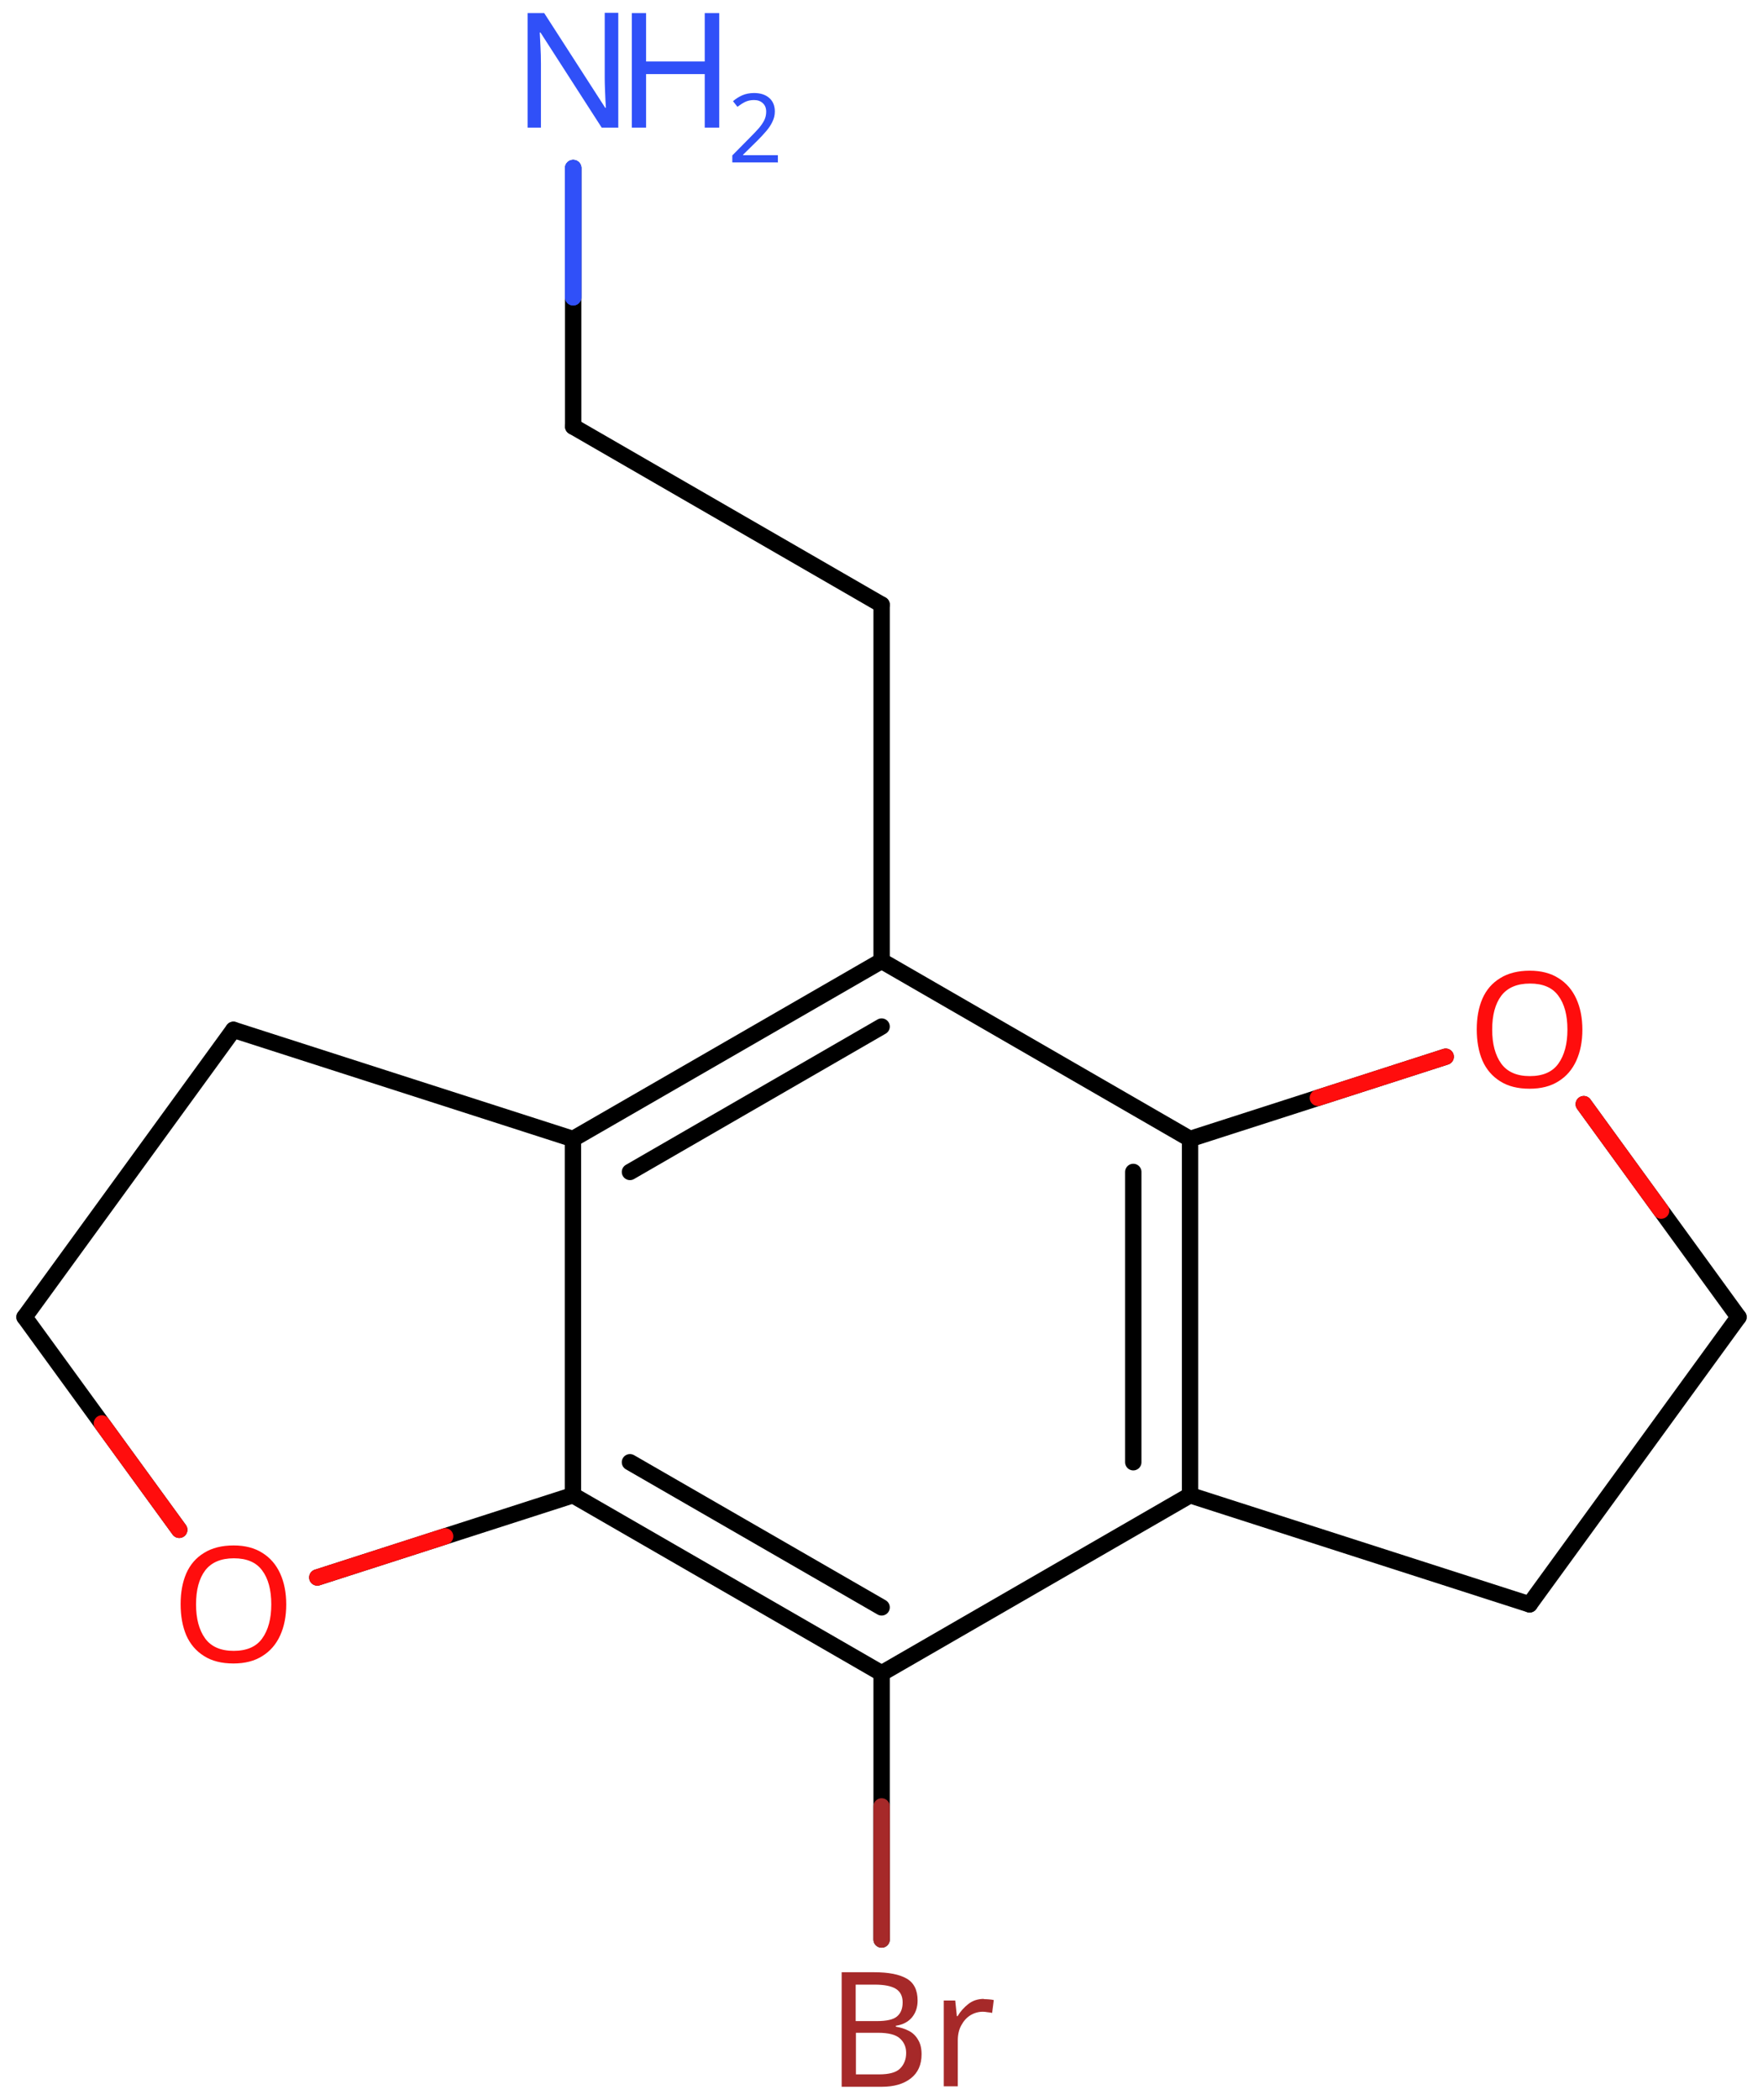 <svg xmlns="http://www.w3.org/2000/svg" xmlns:xlink="http://www.w3.org/1999/xlink" height="89.84mm" version="1.2" viewBox="0 0 75.45 89.84" width="75.45mm">
      
    <desc>Generated by the Chemistry Development Kit (http://github.com/cdk)</desc>
      
    <g fill="#3050F8" stroke="#000000" stroke-linecap="round" stroke-linejoin="round" stroke-width=".7">
            
        <rect fill="#FFFFFF" height="90.0" stroke="none" width="76.0" x=".0" y=".0"/>
            
        <g class="mol" id="mol1">
                  
            <line class="bond" id="mol1bnd1" x1="9.99" x2="1.05" y1="44.06" y2="56.35"/>
                  
            <line class="bond" id="mol1bnd2" x1="1.05" x2="7.67" y1="56.35" y2="65.45"/>
                  
            <line class="bond" id="mol1bnd3" x1="13.58" x2="24.52" y1="67.49" y2="63.97"/>
                  
            <g class="bond" id="mol1bnd4">
                        
                <line x1="24.52" x2="37.73" y1="63.97" y2="71.59"/>
                        
                <line x1="26.96" x2="37.73" y1="62.56" y2="68.77"/>
                      
            </g>
                  
            <line class="bond" id="mol1bnd5" x1="37.73" x2="50.93" y1="71.59" y2="63.97"/>
                  
            <g class="bond" id="mol1bnd6">
                        
                <line x1="50.93" x2="50.93" y1="63.97" y2="48.73"/>
                        
                <line x1="48.5" x2="48.5" y1="62.56" y2="50.14"/>
                      
            </g>
                  
            <line class="bond" id="mol1bnd7" x1="50.93" x2="37.73" y1="48.73" y2="41.11"/>
                  
            <g class="bond" id="mol1bnd8">
                        
                <line x1="37.73" x2="24.52" y1="41.11" y2="48.73"/>
                        
                <line x1="37.73" x2="26.96" y1="43.92" y2="50.14"/>
                      
            </g>
                  
            <line class="bond" id="mol1bnd9" x1="24.52" x2="24.52" y1="63.97" y2="48.73"/>
                  
            <line class="bond" id="mol1bnd10" x1="9.99" x2="24.52" y1="44.06" y2="48.73"/>
                  
            <line class="bond" id="mol1bnd11" x1="37.73" x2="37.73" y1="41.11" y2="25.87"/>
                  
            <line class="bond" id="mol1bnd12" x1="37.73" x2="24.53" y1="25.87" y2="18.25"/>
                  
            <line class="bond" id="mol1bnd13" x1="24.53" x2="24.53" y1="18.25" y2="7.19"/>
                  
            <line class="bond" id="mol1bnd14" x1="50.93" x2="61.87" y1="48.73" y2="45.21"/>
                  
            <line class="bond" id="mol1bnd15" x1="67.78" x2="74.4" y1="47.24" y2="56.35"/>
                  
            <line class="bond" id="mol1bnd16" x1="74.4" x2="65.46" y1="56.35" y2="68.64"/>
                  
            <line class="bond" id="mol1bnd17" x1="50.93" x2="65.46" y1="63.97" y2="68.64"/>
                  
            <line class="bond" id="mol1bnd18" x1="37.73" x2="37.73" y1="71.59" y2="82.98"/>
                  
            <path class="atom" d="M12.25 68.64q.0 .76 -.26 1.33q-.26 .57 -.76 .88q-.5 .32 -1.24 .32q-.76 .0 -1.26 -.32q-.51 -.32 -.76 -.89q-.24 -.57 -.24 -1.33q.0 -.75 .24 -1.31q.25 -.57 .76 -.88q.51 -.32 1.27 -.32q.73 .0 1.23 .32q.5 .31 .76 .88q.26 .57 .26 1.33zM8.39 68.64q.0 .92 .39 1.46q.39 .53 1.22 .53q.84 .0 1.22 -.53q.39 -.54 .39 -1.46q.0 -.93 -.39 -1.45q-.38 -.52 -1.21 -.52q-.83 .0 -1.23 .52q-.39 .52 -.39 1.45z" fill="#FF0D0D" id="mol1atm3" stroke="none"/>
                  
            <g class="atom" id="mol1atm12">
                        
                <path d="M26.47 5.46h-.72l-2.62 -4.07h-.03q.01 .24 .03 .6q.02 .36 .02 .73v2.74h-.57v-4.9h.71l2.61 4.05h.03q-.01 -.11 -.02 -.33q-.01 -.22 -.02 -.48q-.01 -.26 -.01 -.48v-2.77h.58v4.9z" stroke="none"/>
                        
                <path d="M30.78 5.46h-.62v-2.29h-2.51v2.29h-.61v-4.9h.61v2.07h2.51v-2.07h.62v4.9z" stroke="none"/>
                        
                <path d="M33.28 6.95h-1.94v-.3l.77 -.78q.22 -.22 .37 -.39q.15 -.18 .23 -.34q.08 -.17 .08 -.36q.0 -.24 -.15 -.37q-.14 -.13 -.37 -.13q-.21 .0 -.38 .08q-.16 .08 -.33 .21l-.19 -.24q.17 -.15 .39 -.25q.23 -.1 .51 -.1q.41 .0 .65 .21q.24 .21 .24 .58q.0 .23 -.1 .43q-.09 .2 -.26 .4q-.17 .2 -.39 .42l-.61 .6v.02h1.49v.33z" stroke="none"/>
                      
            </g>
                  
            <path class="atom" d="M67.72 44.05q.0 .76 -.26 1.33q-.26 .57 -.76 .88q-.5 .32 -1.24 .32q-.76 .0 -1.26 -.32q-.51 -.32 -.76 -.89q-.24 -.57 -.24 -1.33q.0 -.75 .24 -1.31q.25 -.57 .76 -.88q.51 -.32 1.27 -.32q.73 .0 1.23 .32q.5 .31 .76 .88q.26 .57 .26 1.33zM63.86 44.05q.0 .92 .39 1.46q.39 .53 1.22 .53q.84 .0 1.22 -.53q.39 -.54 .39 -1.46q.0 -.93 -.39 -1.45q-.38 -.52 -1.21 -.52q-.83 .0 -1.23 .52q-.39 .52 -.39 1.45z" fill="#FF0D0D" id="mol1atm13" stroke="none"/>
                  
            <path class="atom" d="M37.41 84.38q.92 .0 1.39 .27q.47 .27 .47 .94q.0 .43 -.24 .72q-.24 .29 -.69 .36v.04q.31 .05 .56 .18q.25 .13 .39 .38q.15 .24 .15 .62q.0 .67 -.46 1.03q-.46 .36 -1.24 .36h-1.72v-4.9h1.4zM37.53 86.47q.63 .0 .86 -.2q.24 -.2 .24 -.6q.0 -.4 -.29 -.58q-.29 -.18 -.91 -.18h-.81v1.56h.9zM36.63 86.98v1.77h.99q.65 .0 .9 -.25q.26 -.26 .26 -.67q.0 -.38 -.27 -.62q-.26 -.24 -.94 -.24h-.94zM42.1 85.53q.1 .0 .22 .01q.13 .01 .21 .03l-.07 .55q-.09 -.02 -.2 -.03q-.11 -.02 -.2 -.02q-.28 .0 -.53 .15q-.24 .15 -.39 .43q-.15 .27 -.15 .65v1.96h-.6v-3.67h.49l.07 .67h.03q.18 -.3 .46 -.52q.28 -.22 .67 -.22z" fill="#A62929" id="mol1atm16" stroke="none"/>
                
            <line class="hi" id="mol1bnd2" stroke="#FF0D0D" x1="7.67" x2="4.36" y1="65.45" y2="60.9"/>
            <line class="hi" id="mol1bnd3" stroke="#FF0D0D" x1="13.58" x2="19.05" y1="67.49" y2="65.73"/>
            <line class="hi" id="mol1bnd13" stroke="#3050F8" x1="24.53" x2="24.53" y1="7.19" y2="12.72"/>
            <line class="hi" id="mol1bnd13" stroke="#3050F8" x1="24.53" x2="24.53" y1="7.19" y2="12.72"/>
            <line class="hi" id="mol1bnd14" stroke="#FF0D0D" x1="61.87" x2="56.4" y1="45.21" y2="46.97"/>
            <line class="hi" id="mol1bnd15" stroke="#FF0D0D" x1="67.78" x2="71.09" y1="47.24" y2="51.795"/>
            <line class="hi" id="mol1bnd18" stroke="#A62929" x1="37.73" x2="37.73" y1="82.98" y2="77.285"/>
        </g>
          
    </g>
    
</svg>
